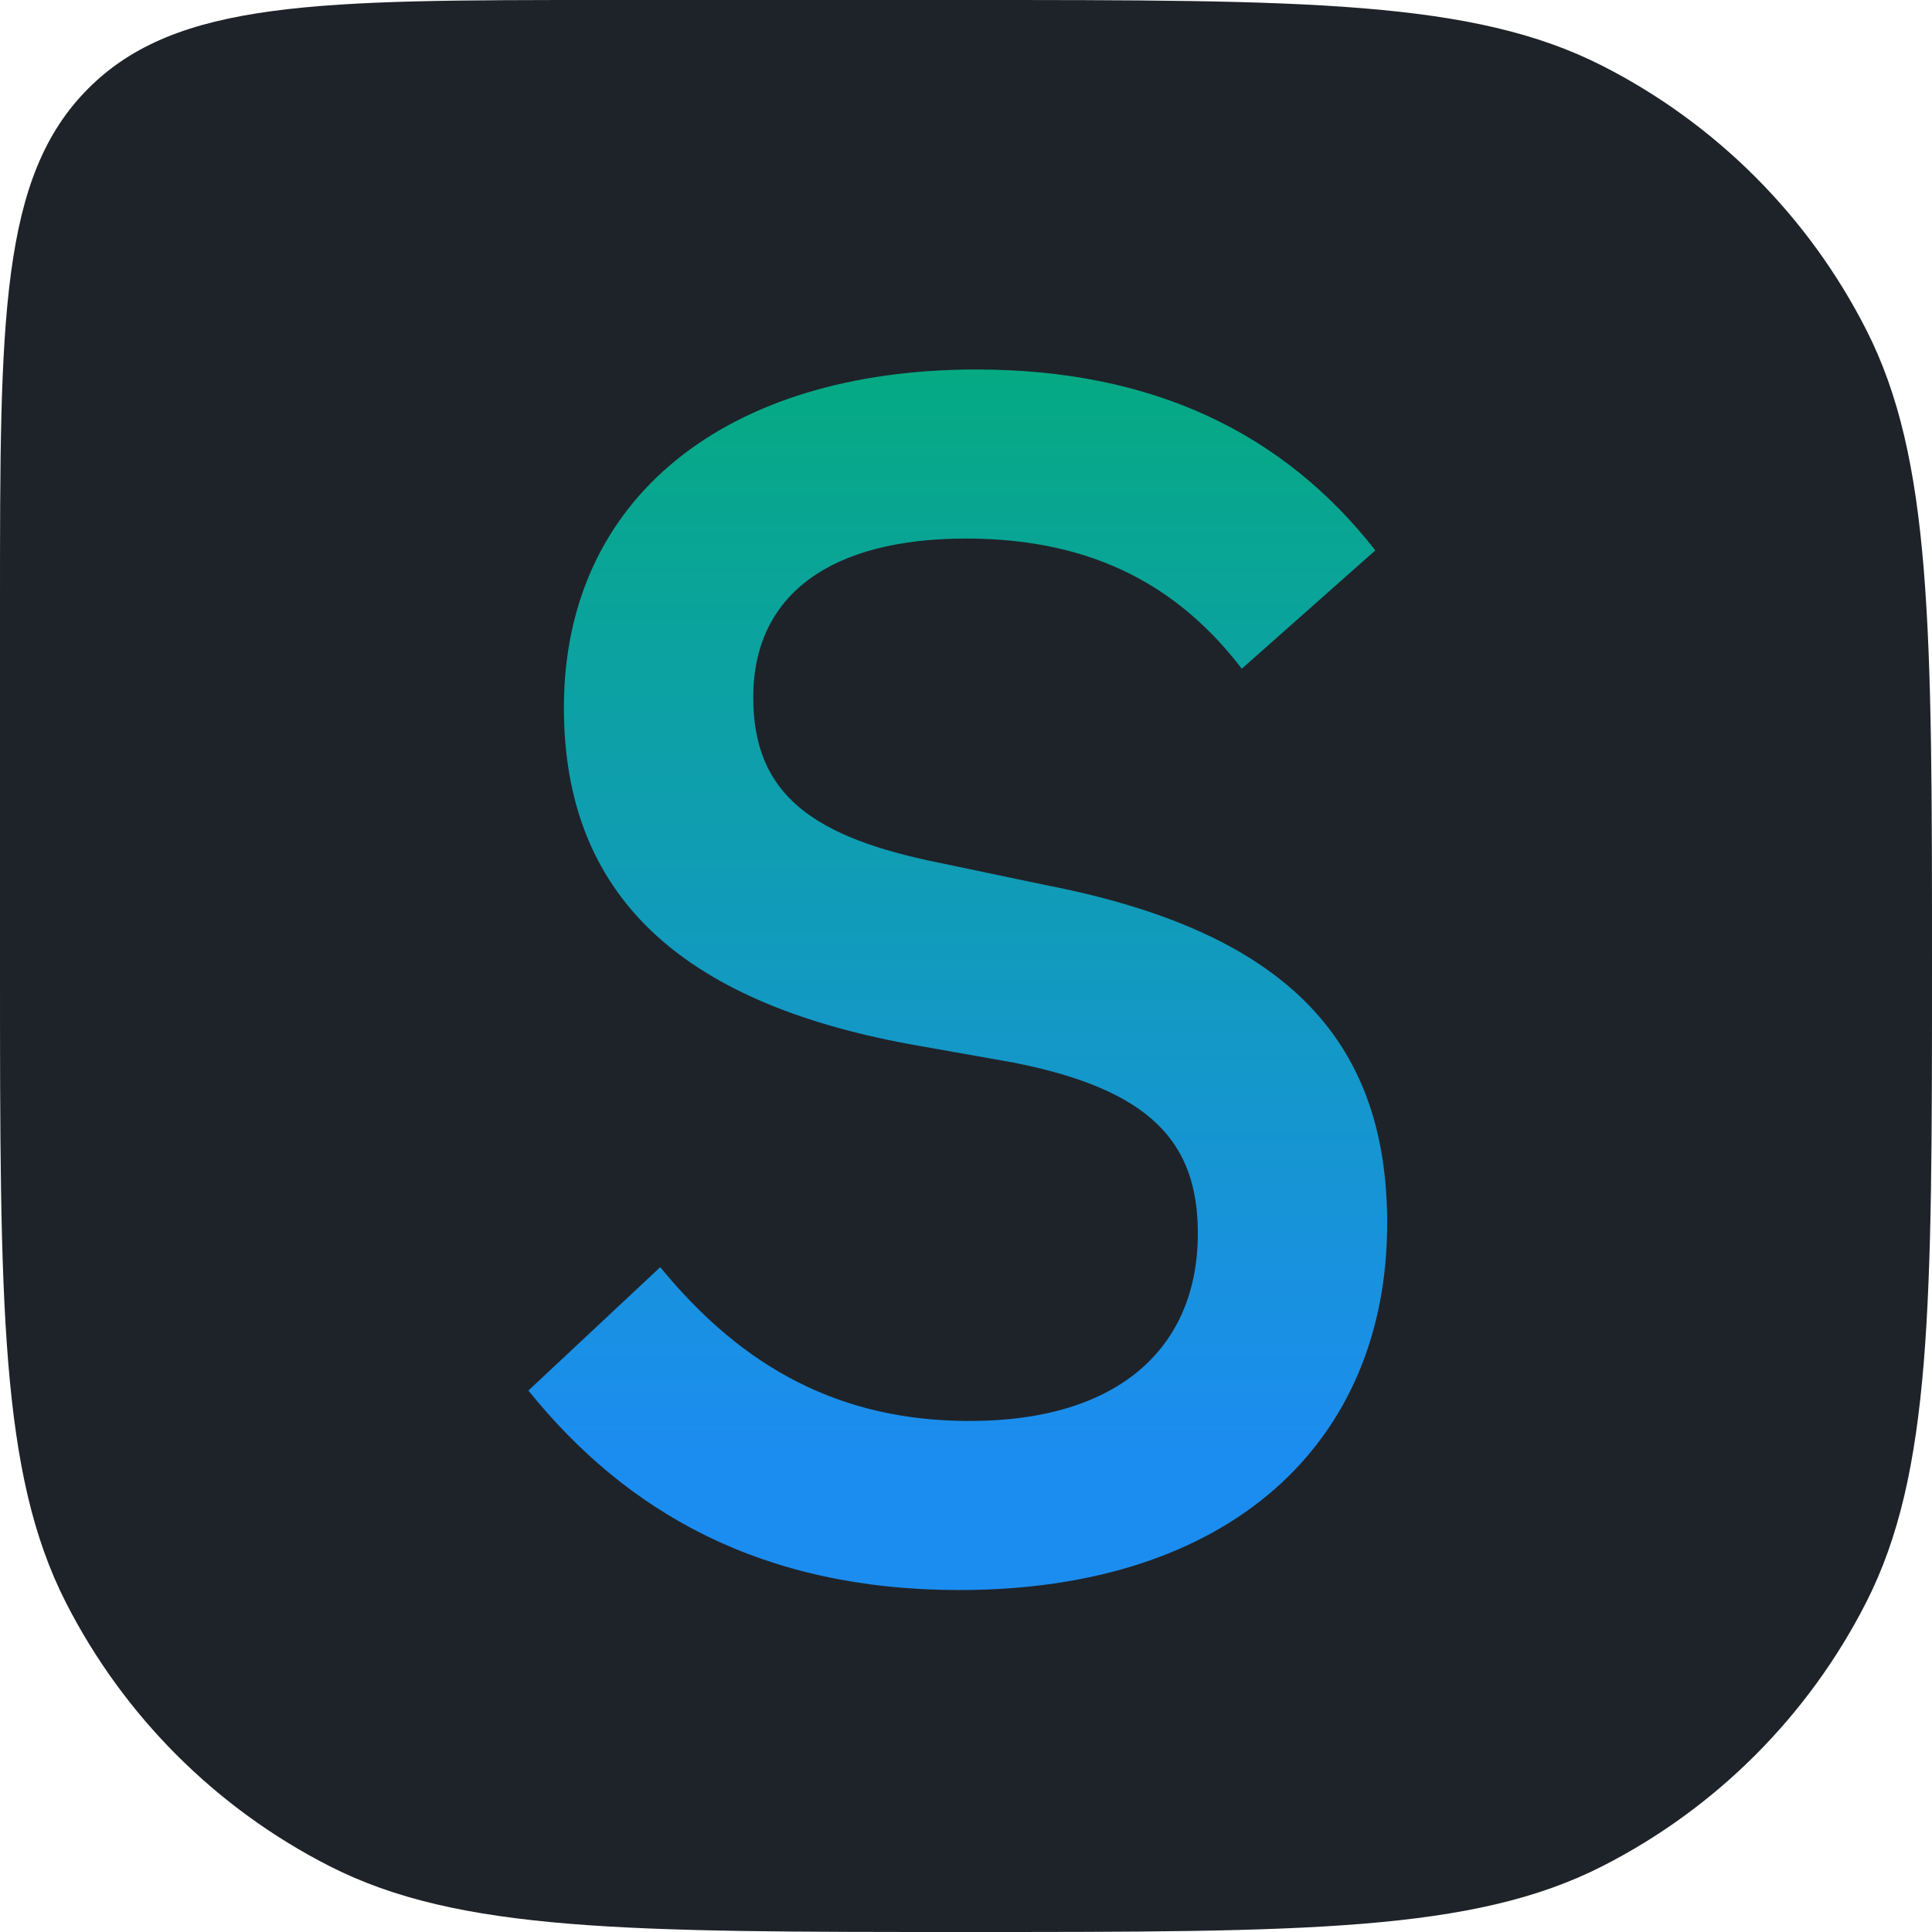 <svg width="16" height="16" viewBox="0 0 16 16" fill="none" xmlns="http://www.w3.org/2000/svg">
<path d="M0 5C0 2.643 0 1.464 0.732 0.732C1.464 0 2.643 0 5 0H8C10.8 0 12.2 0 13.27 0.545C14.211 1.024 14.976 1.789 15.455 2.73C16 3.8 16 5.2 16 8C16 10.8 16 12.2 15.455 13.27C14.976 14.211 14.211 14.976 13.27 15.455C12.2 16 10.8 16 8 16C5.2 16 3.8 16 2.73 15.455C1.789 14.976 1.024 14.211 0.545 13.27C0 12.2 0 10.8 0 8V5Z" fill="#1E2329"/>
<path d="M7.946 13.168C10.186 13.168 11.488 11.95 11.488 10.13C11.488 8.576 10.606 7.708 8.66 7.33L7.792 7.148C6.742 6.938 6.238 6.588 6.238 5.776C6.238 4.922 6.882 4.46 8.002 4.46C9.08 4.46 9.78 4.88 10.284 5.538L11.39 4.558C10.634 3.592 9.556 3.06 8.086 3.06C6.014 3.06 4.67 4.124 4.67 5.86C4.67 7.414 5.636 8.296 7.526 8.646L8.394 8.8C9.528 9.024 9.92 9.458 9.92 10.214C9.92 11.152 9.276 11.768 8.03 11.768C6.966 11.768 6.154 11.334 5.468 10.494L4.376 11.516C5.188 12.524 6.308 13.168 7.946 13.168Z" fill="url(#paint0_linear)"/>
<defs>
<linearGradient id="paint0_linear" x1="8" y1="3" x2="8" y2="12" gradientUnits="userSpaceOnUse">
<stop stop-color="#05AA82"/>
<stop offset="1" stop-color="#1C8DF0"/>
</linearGradient>
</defs>
</svg>

